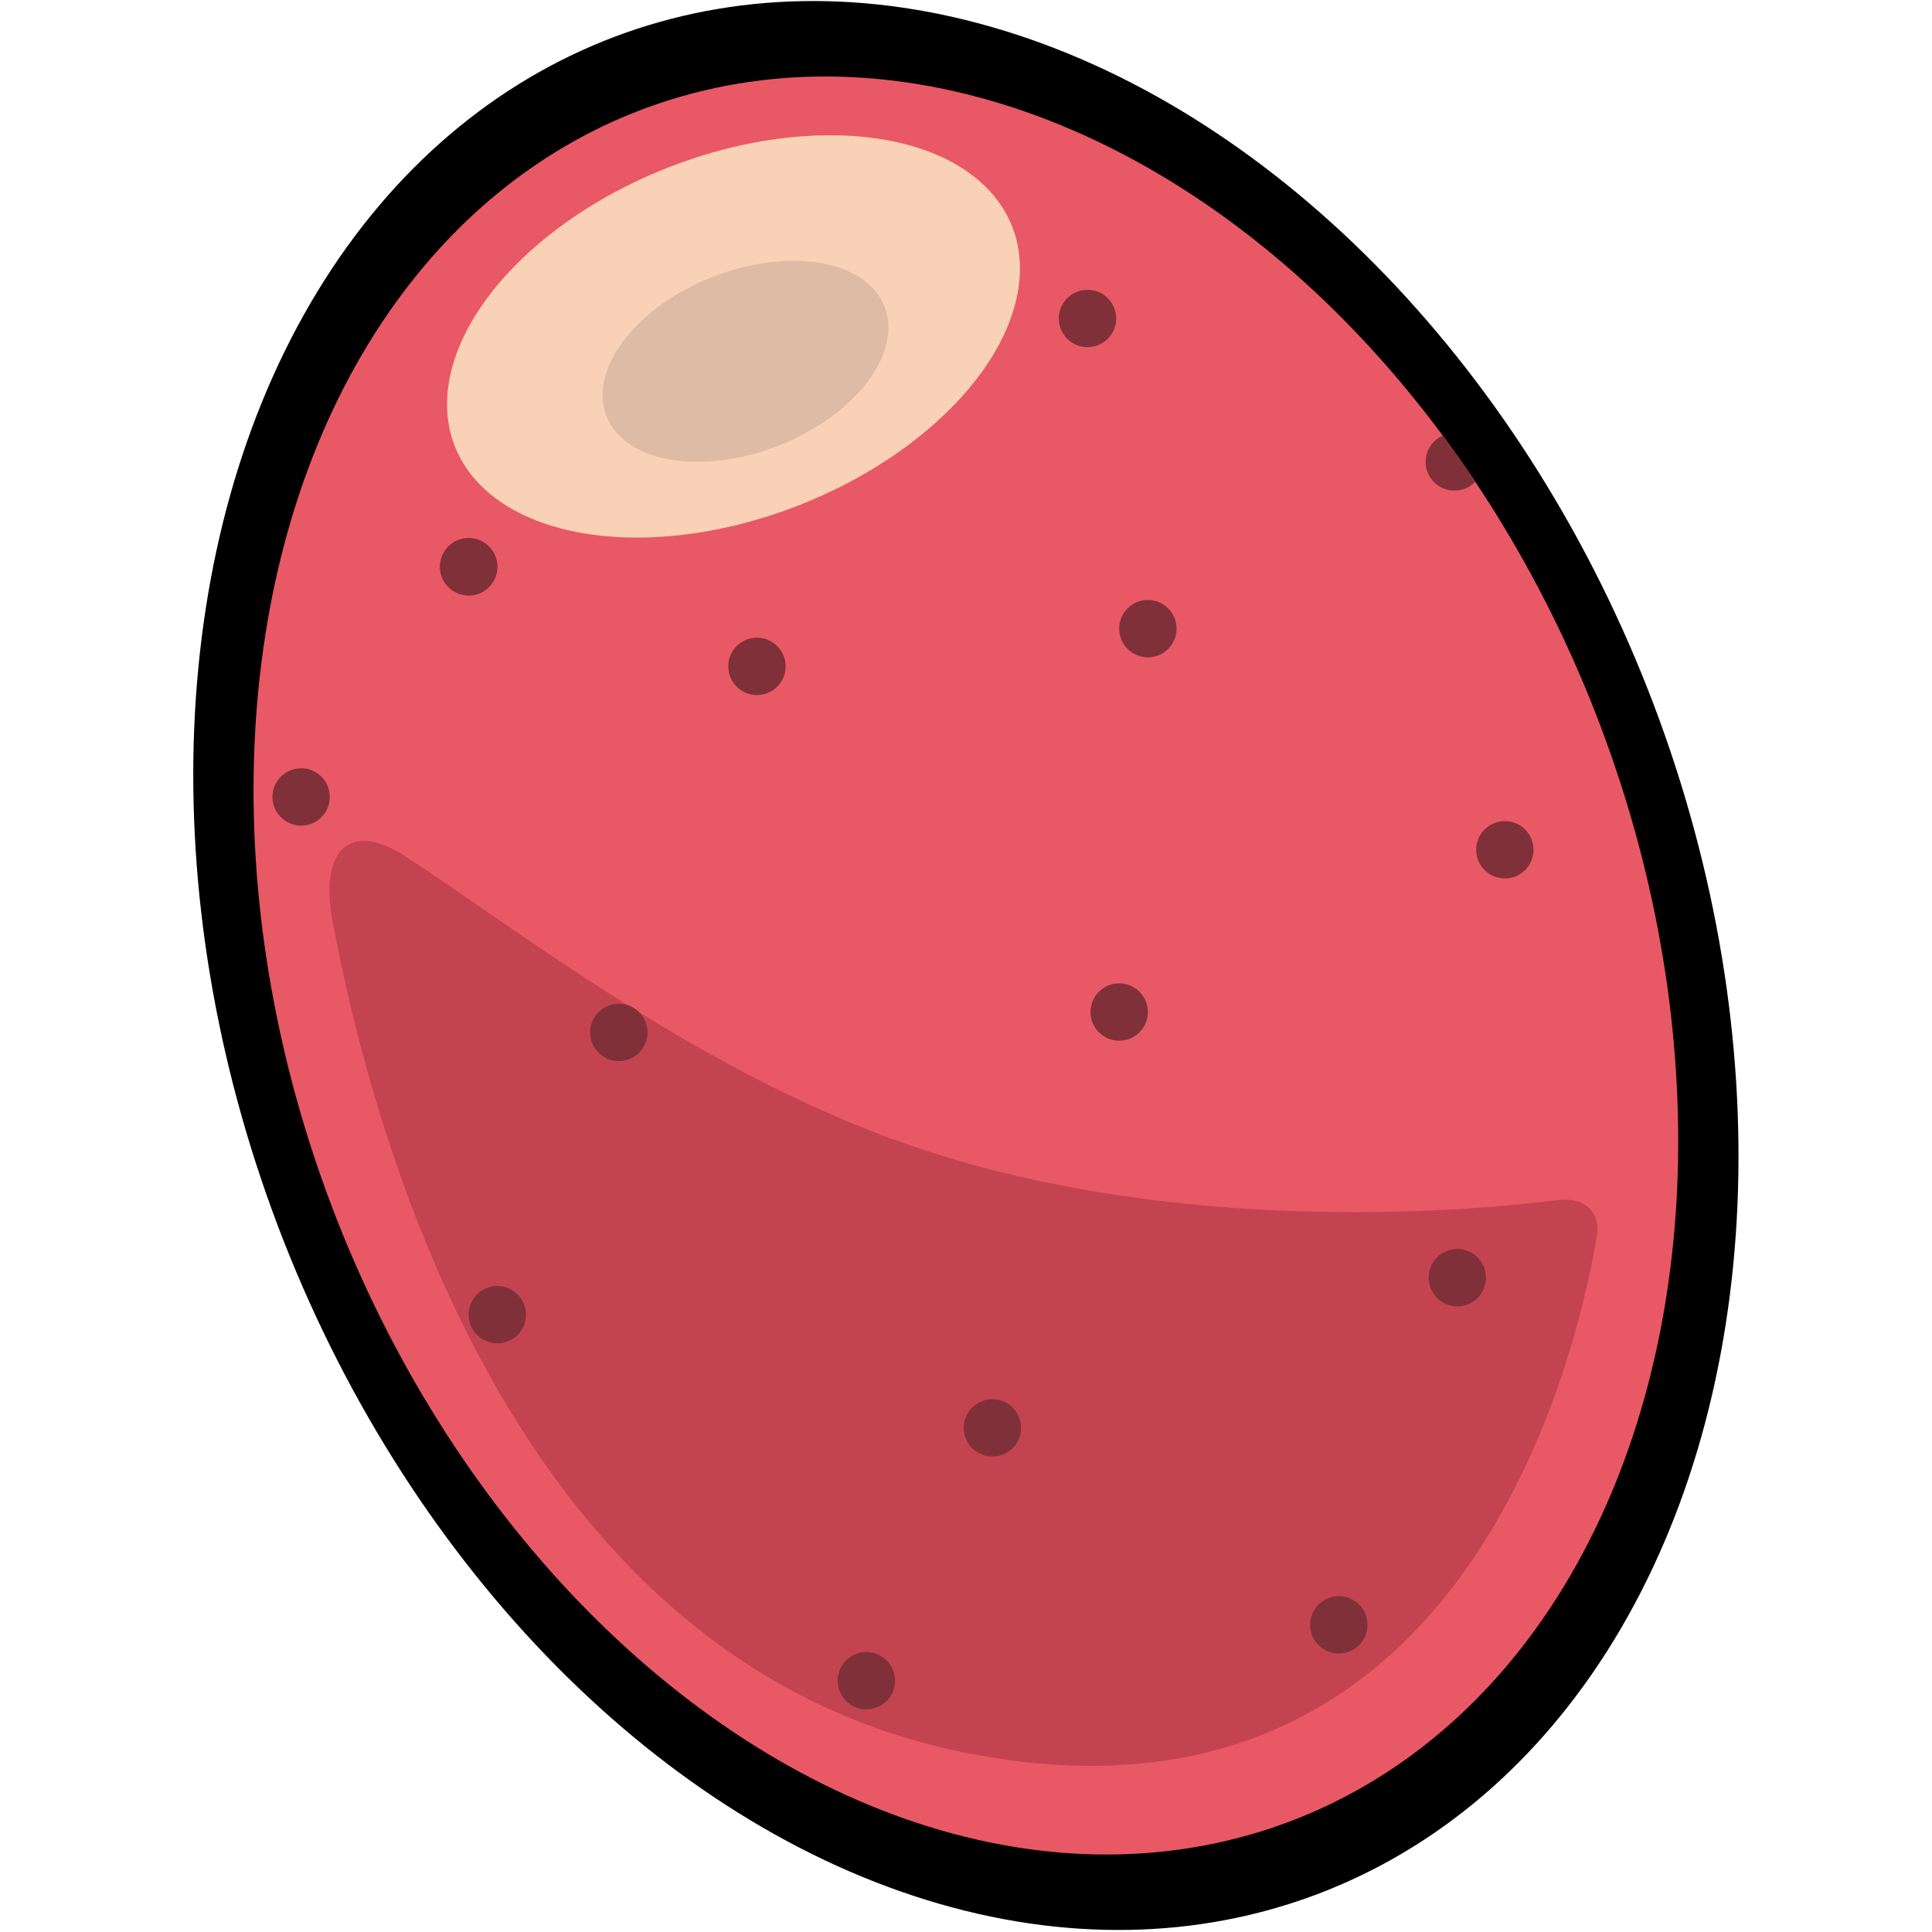 <?xml version="1.0" encoding="utf-8"?>
<!-- Generator: Adobe Illustrator 22.0.1, SVG Export Plug-In . SVG Version: 6.00 Build 0)  -->
<svg version="1.1" id="Fig_Body" xmlns="http://www.w3.org/2000/svg" xmlns:xlink="http://www.w3.org/1999/xlink" x="0px" y="0px"
	 viewBox="0 0 256 256" style="enable-background:new 0 0 256 256;" xml:space="preserve">
<style type="text/css">
	.st0{fill:#E95865;}
	.st1{fill:#F8D1B7;}
	.st2{fill:#DDBBA4;}
	.st3{fill:#C34450;}
	.st4{fill:#803038;}
</style>
<ellipse id="Background" transform="matrix(0.935 -0.354 0.354 0.935 -37.008 53.566)" cx="128" cy="128" rx="97.5" ry="131.6"/>
<ellipse id="Body" transform="matrix(0.935 -0.354 0.354 0.935 -37.008 53.566)" class="st0" cx="128" cy="128" rx="89.9" ry="121.3"/>
<ellipse id="Top" transform="matrix(0.93 -0.367 0.367 0.93 -9.572 38.771)" class="st1" cx="97.2" cy="44.6" rx="39.7" ry="24"/>
<ellipse id="Top_Shading" transform="matrix(0.93 -0.367 0.367 0.93 -10.681 39.589)" class="st2" cx="98.8" cy="47.9" rx="19.8" ry="12"/>
<path id="Body_Shading" class="st3" d="M53.6,113.4c14.7,9.5,40.1,29.6,68.9,39c33.8,11.1,70.8,8.3,84,6.6c3.7-0.4,5.6,1.8,5.1,4.8
	c-3.1,18-18.7,81.9-84.4,68.3c-58.6-12.2-77.5-79.7-83.2-110.4C42.4,112.5,46.5,108.8,53.6,113.4z"/>
<g id="Fig_Spots">
	<circle class="st4" cx="62.1" cy="75.1" r="3.8"/>
	<circle class="st4" cx="62.1" cy="75.1" r="3.8"/>
	<circle class="st4" cx="100.3" cy="88.3" r="3.8"/>
	<circle class="st4" cx="152.1" cy="83.3" r="3.8"/>
	<circle class="st4" cx="144.1" cy="42.2" r="3.8"/>
	<path class="st4" d="M195.5,63.8c-0.7,0.8-1.7,1.2-2.8,1.2c-2.1,0-3.8-1.7-3.8-3.8c0-1.6,1-2.9,2.3-3.5
		C192.6,59.7,194.1,61.7,195.5,63.8z"/>
	<circle class="st4" cx="199.4" cy="112.6" r="3.8"/>
	<circle class="st4" cx="148.3" cy="134.1" r="3.8"/>
	<circle class="st4" cx="82" cy="136.8" r="3.8"/>
	<circle class="st4" cx="39.9" cy="105.6" r="3.8"/>
	<circle class="st4" cx="65.9" cy="174.2" r="3.8"/>
	<circle class="st4" cx="131.5" cy="189.2" r="3.8"/>
	<circle class="st4" cx="114.8" cy="222.7" r="3.8"/>
	<circle class="st4" cx="177.4" cy="215.3" r="3.8"/>
	<circle class="st4" cx="193.1" cy="169.3" r="3.8"/>
</g>
</svg>
